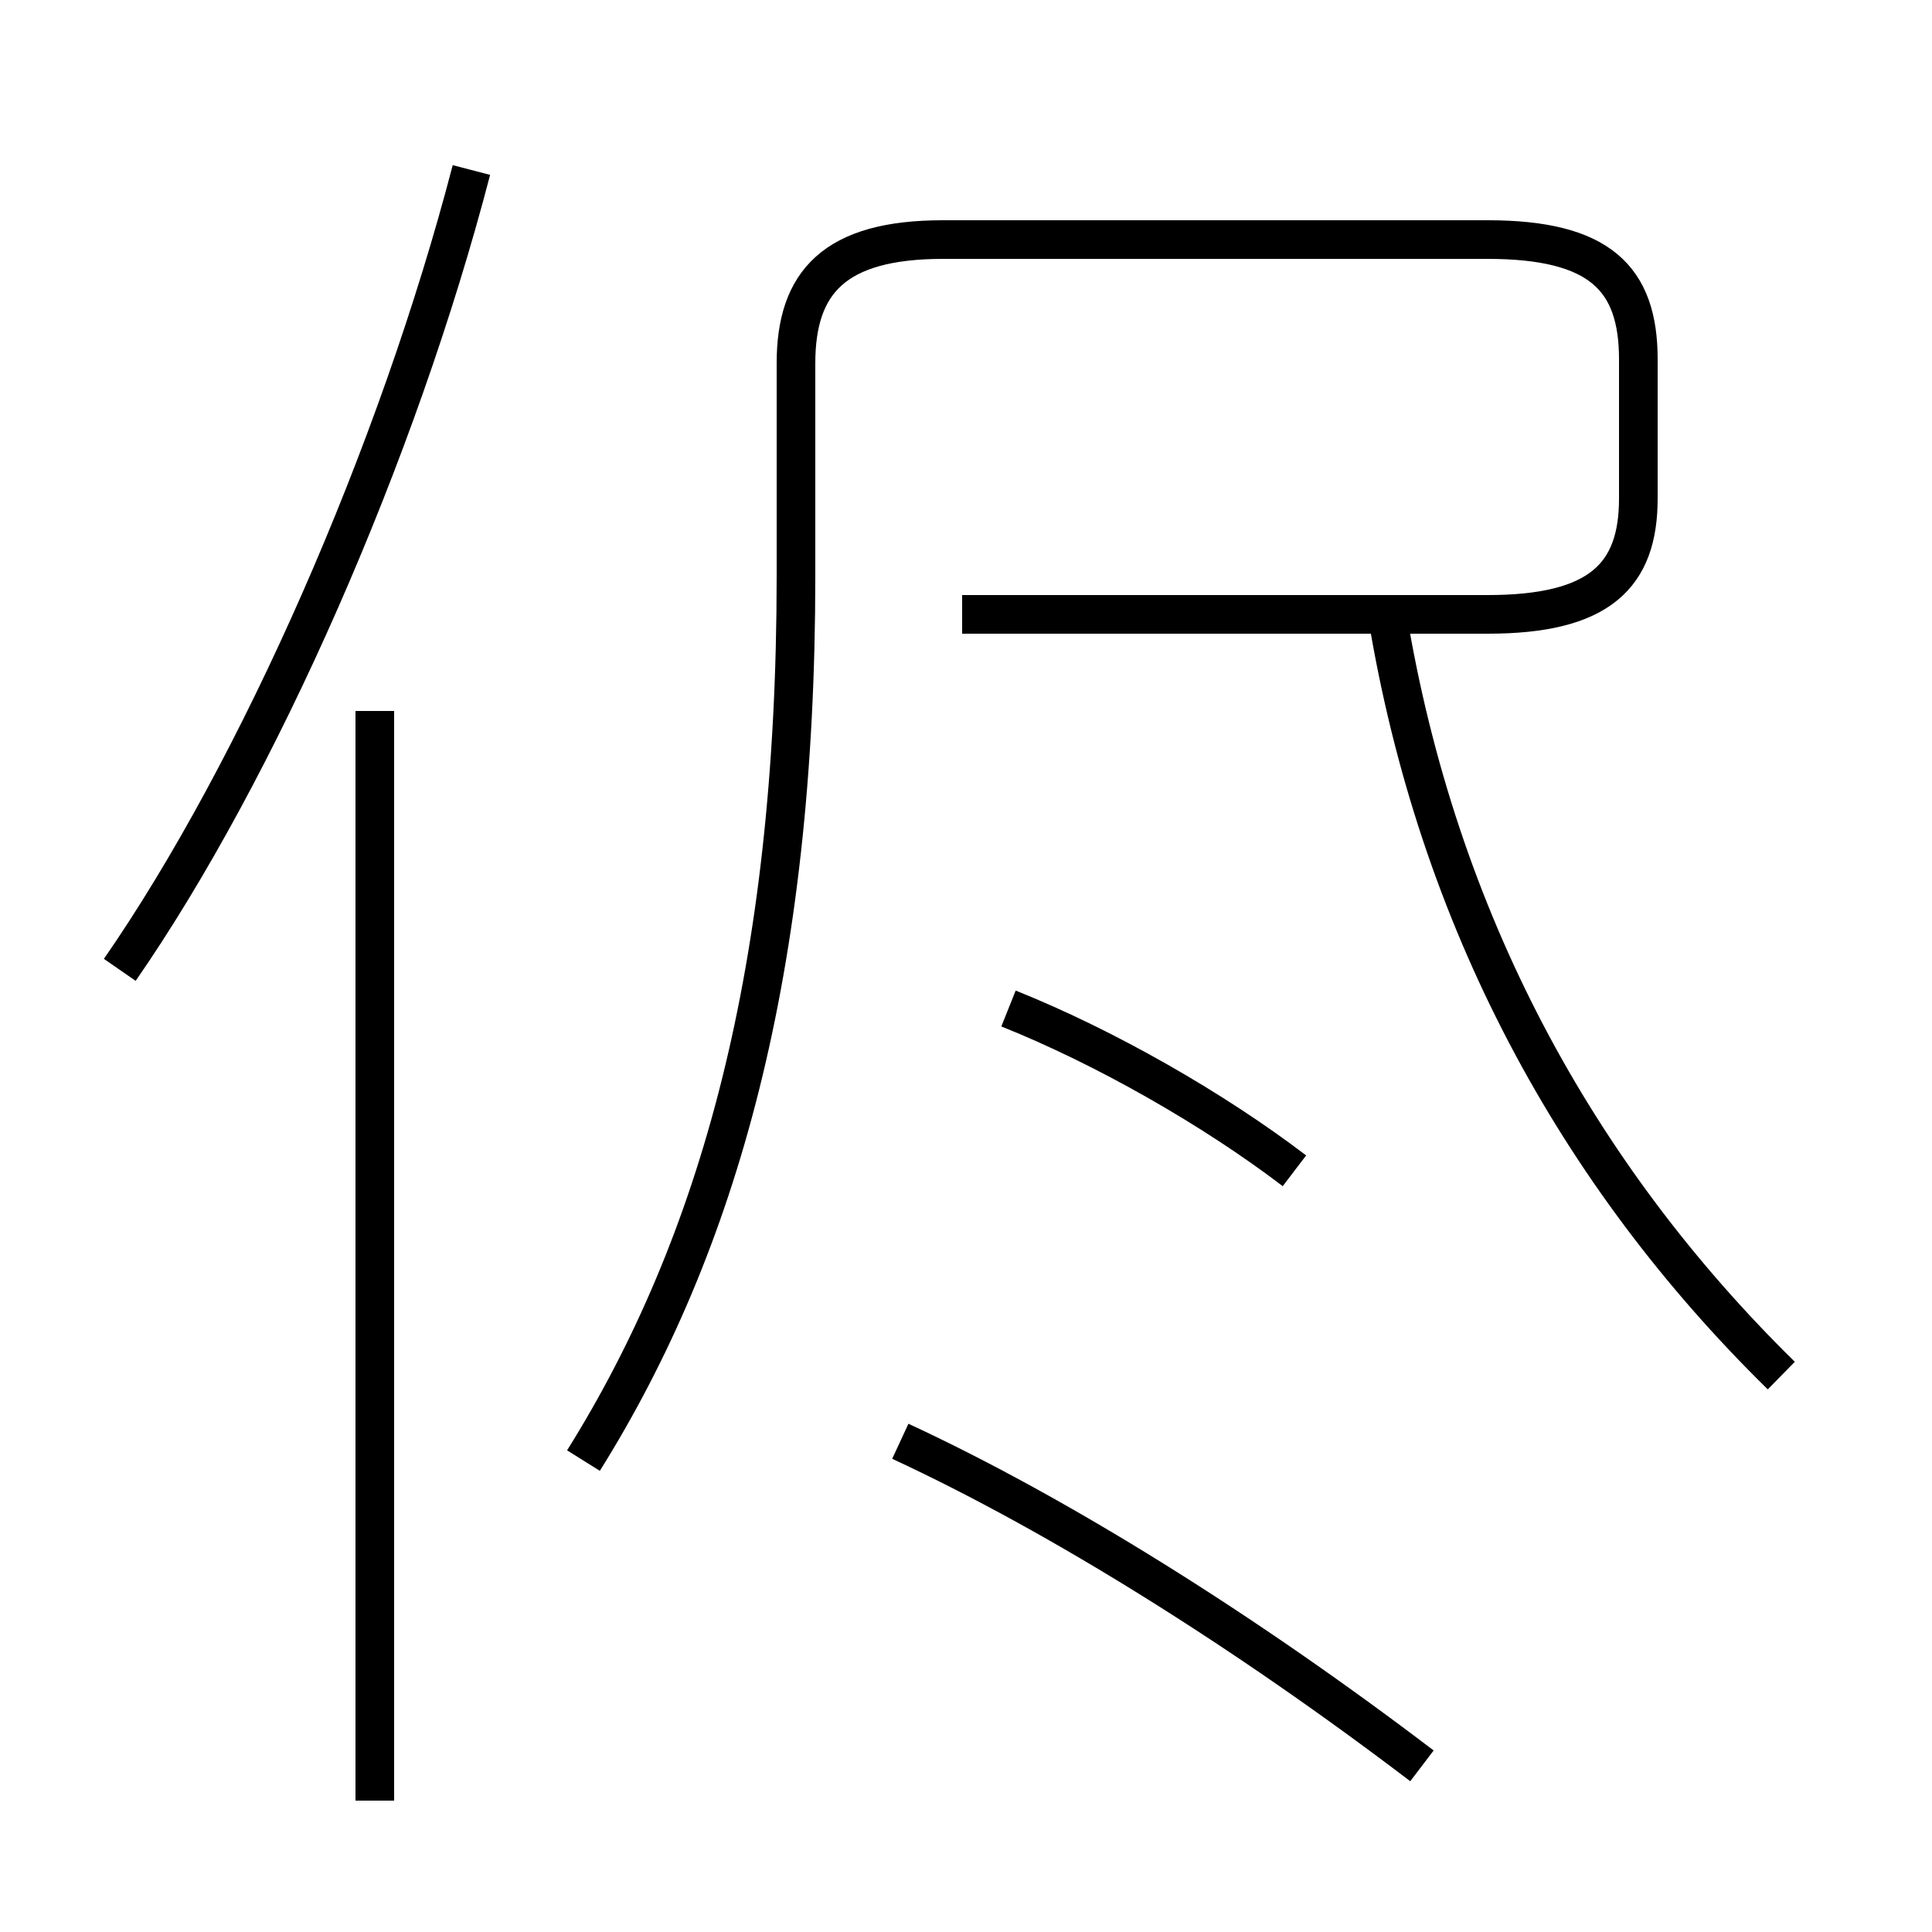 <?xml version='1.0' encoding='utf8'?>
<svg viewBox="0.0 -6.0 50.0 50.0" version="1.1" xmlns="http://www.w3.org/2000/svg">
<rect x="0.0" y="-6.0" width="50.0" height="50.0" fill="#808080" stroke="none"/>
<rect x="-1000" y="-1000" width="2000" height="2000" stroke="white" fill="white"/>
<g style="fill:white;stroke:#000000;  stroke-width:1">
<path d="M 15.1 -6.2 C 18.6 -11.8 20.6 -18.9 20.6 -29.1 L 20.6 -34.6 C 20.6 -36.7 21.6 -37.8 24.4 -37.8 L 38.5 -37.8 C 41.4 -37.8 42.4 -36.8 42.4 -34.7 L 42.4 -31.1 C 42.4 -29.1 41.4 -28.1 38.5 -28.1 L 24.9 -28.1 M 9.7 2.6 L 9.7 -25.6 M 3.1 -18.9 C 6.7 -24.1 10.3 -32.3 12.2 -39.6 M 23.3 -6.7 C 27.4 -4.8 32.2 -1.8 36.8 1.7 M 33.5 -13.7 C 31.4 -15.3 28.6 -16.9 26.1 -17.9 M 46.1 -8.4 C 40.8 -13.6 37.2 -20.2 35.9 -28.1" transform="translate(0.0, 38.0)" />
</g>
</svg>